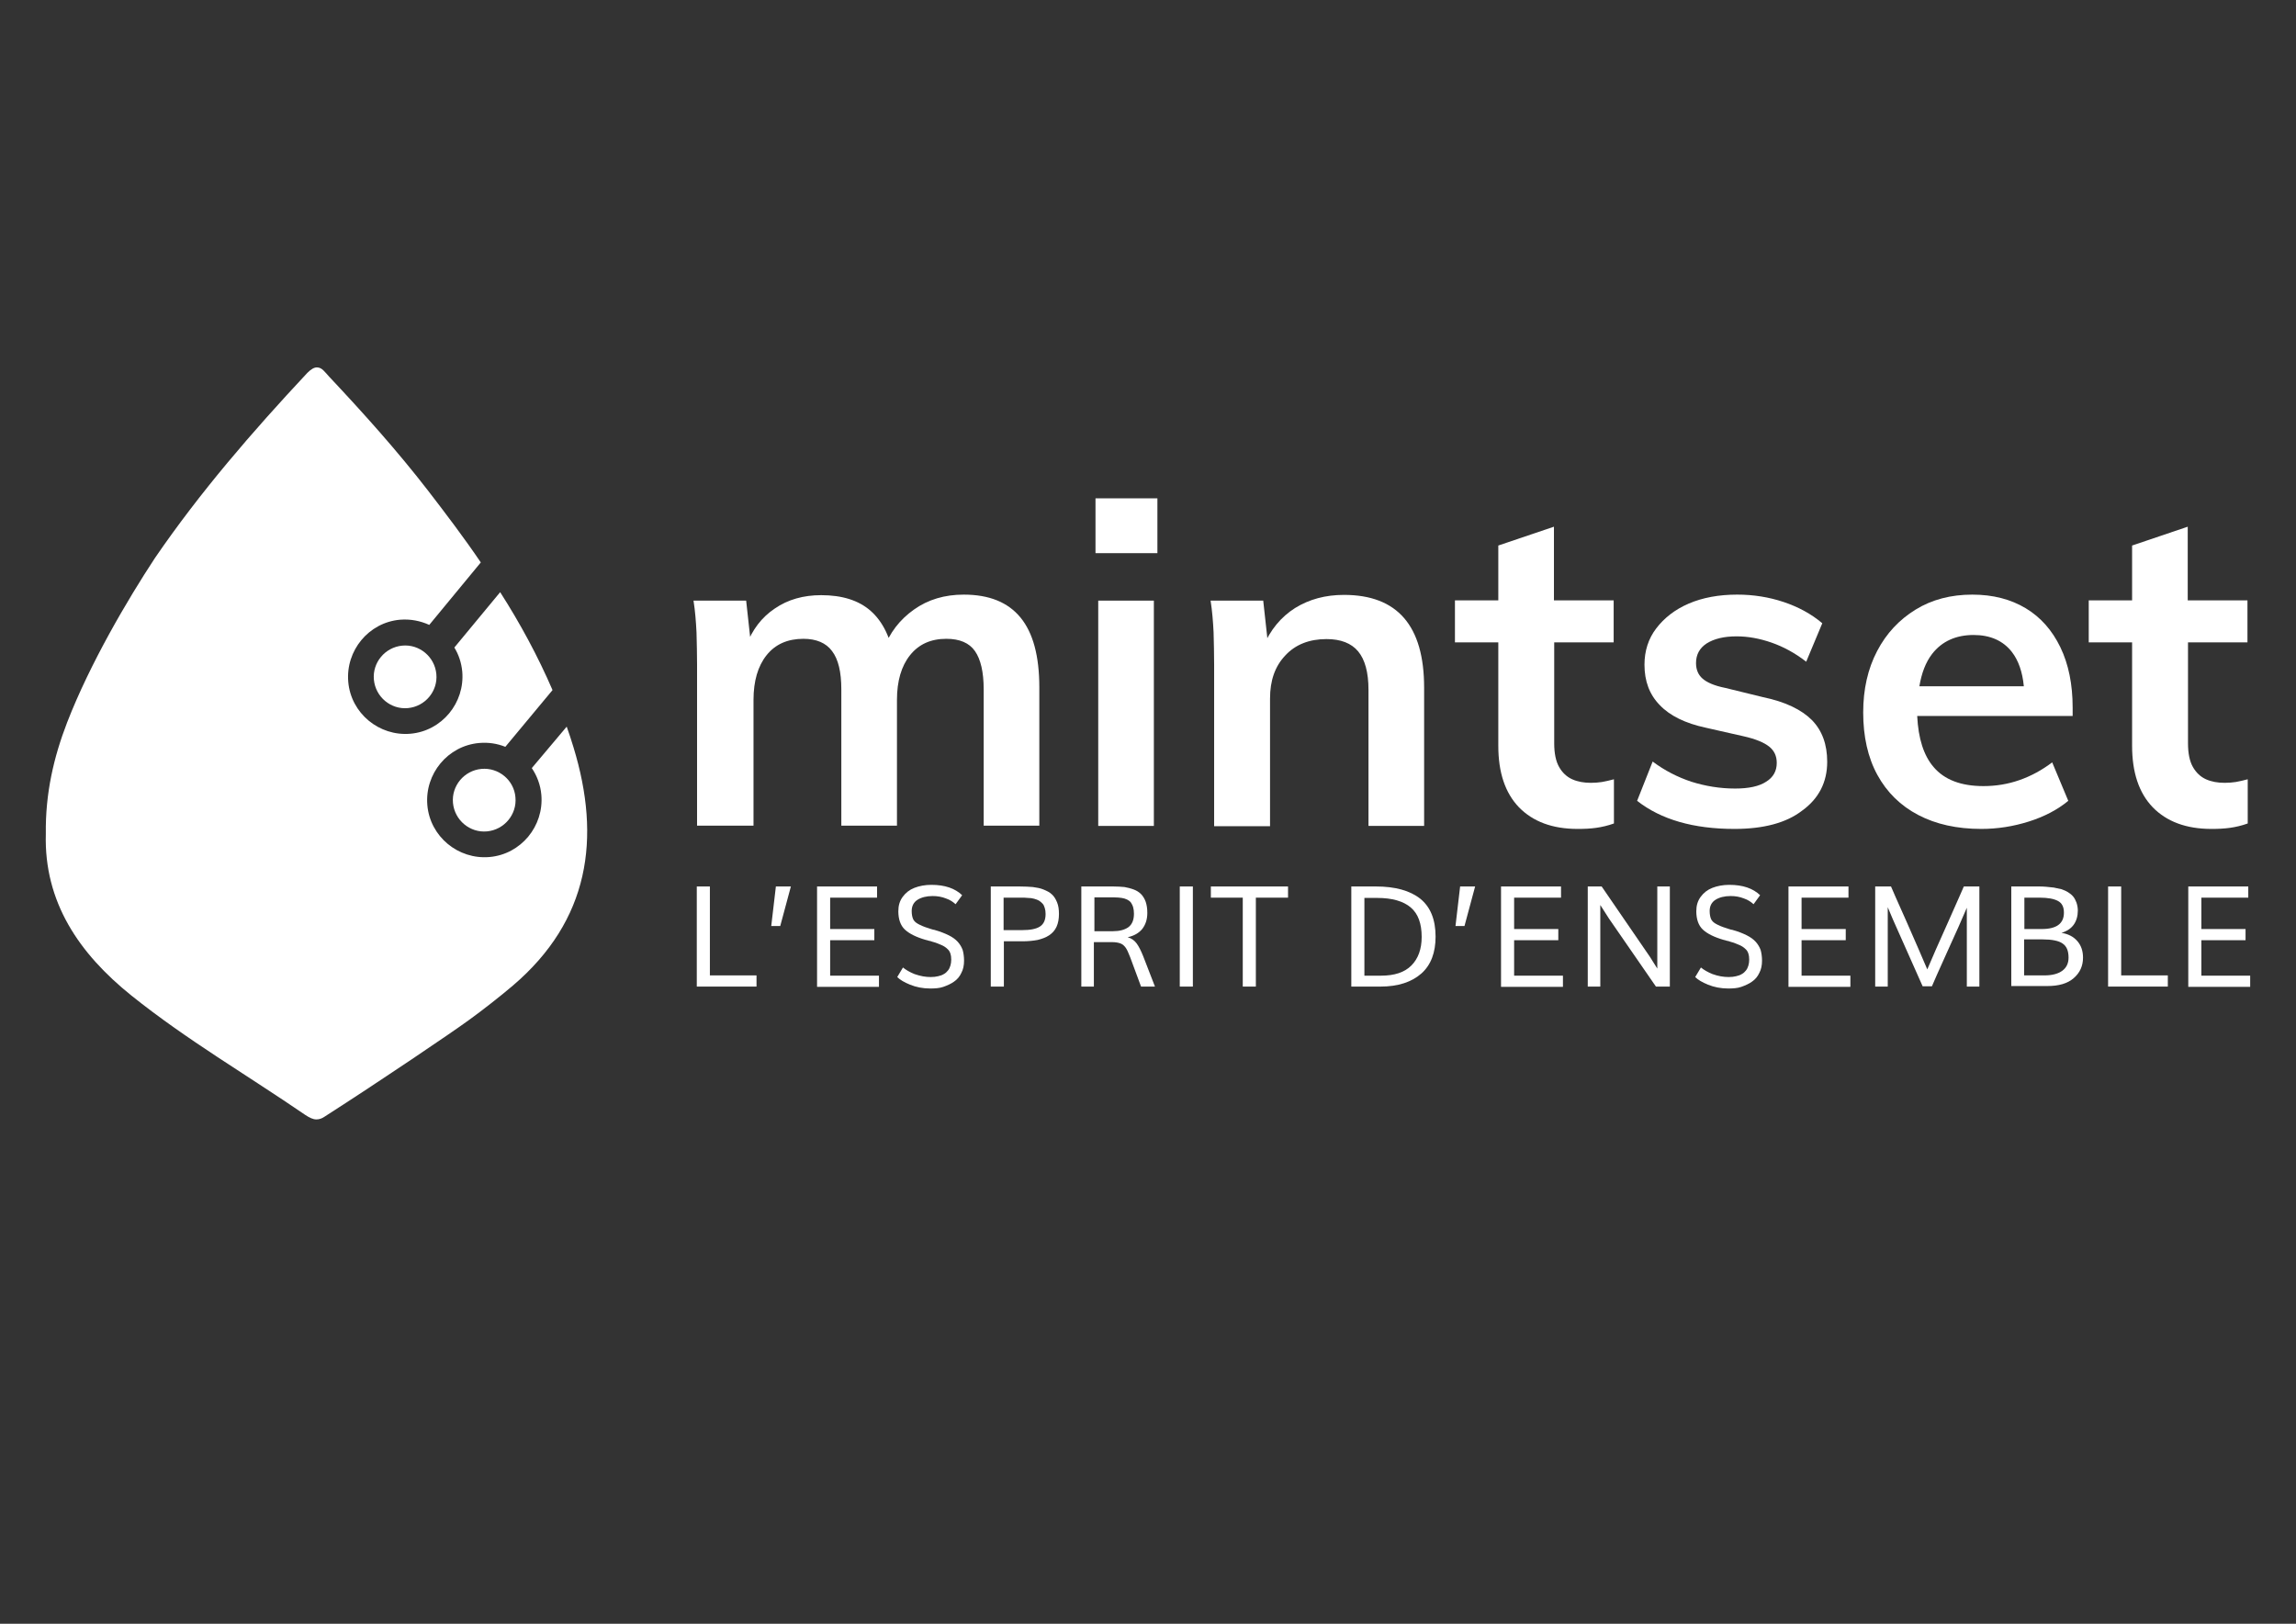 <?xml version="1.0" encoding="utf-8"?>
<!-- Generator: Adobe Illustrator 19.0.0, SVG Export Plug-In . SVG Version: 6.00 Build 0)  -->
<svg version="1.1" id="Layer_1" xmlns="http://www.w3.org/2000/svg" xmlns:xlink="http://www.w3.org/1999/xlink" x="0px" y="0px"
	 viewBox="0 0 841.9 595.3" style="enable-background:new 0 0 841.9 595.3;" xml:space="preserve">
<rect x="0" y="0" width="841.9" height="595.3" fill="#333333" stroke="none"/>
<style type="text/css">
	.st0{fill:#FFFFFF;}
</style>
<g id="XMLID_3_">
	<g id="XMLID_6_">
		<path id="XMLID_9_" class="st0" d="M210.3,274c-0.8-2.6-1.6-5.1-2.5-7.6L195,281.6c1.9,2.8,3.2,6.2,3.5,9.8
			c1,11.5-7.5,21.8-19,22.8c-11.5,1-21.8-7.5-22.8-19c-1-11.5,7.5-21.8,19-22.8c3.4-0.3,6.6,0.2,9.6,1.4l17.3-20.8
			c-5.4-12.5-11.9-24.5-19.2-35.9l-16.8,20.3c1.6,2.6,2.6,5.6,2.9,8.8c1,11.5-7.5,21.8-19,22.8c-11.5,1-21.8-7.5-22.8-19
			c-1-11.5,7.5-21.8,19-22.8c3.8-0.3,7.4,0.4,10.7,1.9l18.9-22.9c-6.1-9-12.7-17.7-19.4-26.4c-11.3-14.6-23.6-28.3-36.2-41.7
			c-0.7-0.8-1.4-1.6-2.1-2.3c0,0,0,0,0,0c-0.7-0.7-1.5-1.1-2.4-1.1c-1,0-2.1,0.6-3.5,2c-20.2,21.6-39.4,43.8-55.9,67.9
			c-10,15.2-23.8,38.6-32.2,60.3c-4.9,12.7-8,26-7.8,40.8C16.1,330.7,29,349.6,48.2,365c20.2,16.2,42.5,29.2,63.8,43.8
			c1.4,0.9,2.7,1.6,4,1.6l0,0c1,0,2-0.3,3-1c20.9-13.4,46.6-30.8,52.9-35.4c2.8-2,5.5-4.1,8.2-6.2c2.7-2.1,5.4-4.3,8-6.5
			C216.1,337.4,220.5,307.4,210.3,274z"/>
		<path id="XMLID_13_" class="st0" d="M147.5,236.7c-6.3,0.6-11,6.2-10.4,12.5c0.6,6.3,6.2,11,12.5,10.4c6.3-0.6,11-6.2,10.4-12.5
			C159.4,240.8,153.8,236.1,147.5,236.7z"/>
		<path id="XMLID_14_" class="st0" d="M176.5,281.9c-6.3,0.6-11,6.2-10.4,12.5c0.6,6.3,6.2,11,12.5,10.4s11-6.2,10.4-12.5
			C188.5,286,182.8,281.3,176.5,281.9z"/>
	</g>
	<g id="XMLID_2_">
		<g id="XMLID_128_">
			<g id="XMLID_129_">
				<g id="XMLID_130_">
					<path id="XMLID_143_" class="st0" d="M255.6,302.8v-59.2c0-3.8-0.1-7.7-0.2-11.7c-0.2-4-0.5-7.9-1.1-11.7h19.3l1.8,16.4
						l-1.8,0.2c2.2-5.9,5.7-10.5,10.5-13.7c4.8-3.3,10.5-4.9,17-4.9c7.7,0,13.8,1.9,18.2,5.8c4.4,3.9,7.3,9.8,8.6,17.7L324,238
						c2.2-6,5.9-10.8,11.1-14.5c5.2-3.7,11.3-5.5,18.3-5.5c9.3,0,16.2,2.8,20.8,8.4c4.6,5.6,6.9,14.1,6.9,25.6v50.7h-20.4v-50
						c0-6.3-1.1-11-3.2-14c-2.1-3-5.6-4.5-10.5-4.5c-5.7,0-10.1,2-13.3,6c-3.2,4-4.8,9.5-4.8,16.4v46.1h-20.4v-50
						c0-6.3-1.1-11-3.4-14c-2.2-3-5.8-4.5-10.5-4.5c-5.8,0-10.3,2-13.5,6c-3.2,4-4.8,9.5-4.8,16.4v46.1H255.6z"/>
					<path id="XMLID_140_" class="st0" d="M401.7,182.7h22.7v20.1h-22.7V182.7z M402.7,302.8v-82.6h20.4v82.6H402.7z"/>
					<path id="XMLID_138_" class="st0" d="M445.2,302.8v-59.2c0-3.9-0.1-7.9-0.2-11.8c-0.2-3.9-0.5-7.8-1.1-11.6h19.3l1.8,16.4
						l-1.8,0.5c2.6-6.2,6.5-10.9,11.7-14.2c5.2-3.2,11.1-4.8,17.9-4.8c19.6,0,29.4,11.3,29.4,34v50.7h-20.4v-49.9
						c0-6.4-1.3-11.1-3.8-14.1c-2.5-3-6.4-4.5-11.6-4.5c-6.3,0-11.4,2-15.1,6c-3.8,4-5.6,9.2-5.6,15.8v46.8H445.2z"/>
					<path id="XMLID_137_" class="st0" d="M591.7,235.5v-15.4h-21.9v-27l-20.4,6.9v20.1h-15.9v15.4h15.9v37.9
						c0,9.8,2.5,17.3,7.6,22.6c5.1,5.2,12.2,7.9,21.5,7.9c2.4,0,4.7-0.1,6.8-0.4c2.1-0.3,4.3-0.8,6.5-1.6v-16.2
						c-1.6,0.4-3.1,0.8-4.4,1c-1.3,0.2-2.7,0.3-4.1,0.3c-2.5,0-4.8-0.4-6.8-1.3c-2-0.9-3.6-2.4-4.8-4.5c-1.2-2.1-1.8-5-1.8-8.7v-37
						H591.7z"/>
					<path id="XMLID_135_" class="st0" d="M636,303.9c-15,0-26.9-3.4-35.7-10.3l5.7-14.4c4.4,3.3,9.1,5.7,14.2,7.4
						c5.1,1.6,10.5,2.5,16,2.5c5,0,8.8-0.8,11.4-2.5c2.6-1.6,3.9-3.9,3.9-6.9c0-2.5-0.9-4.5-2.8-6c-1.9-1.5-5-2.8-9.5-3.8l-13.7-3.1
						c-7.5-1.6-13.2-4.4-16.9-8.3c-3.8-3.9-5.6-8.8-5.6-14.8c0-5,1.4-9.5,4.3-13.3s6.8-6.9,11.9-9.1c5.1-2.2,11.1-3.3,17.8-3.3
						c5.9,0,11.6,0.9,17,2.7c5.4,1.8,10.2,4.4,14.2,7.8l-5.9,14.1c-4.1-3.2-8.4-5.5-12.7-7c-4.3-1.5-8.6-2.3-12.8-2.3
						c-4.7,0-8.3,0.9-11,2.6c-2.6,1.7-3.9,4.1-3.9,7.2c0,2.4,0.8,4.3,2.4,5.7c1.6,1.4,4.3,2.6,8.3,3.4l13.9,3.4
						c8.2,1.7,14.1,4.6,17.9,8.4c3.8,3.9,5.6,9,5.6,15.3c0,7.5-3.1,13.5-9.2,17.9C655,301.7,646.6,303.9,636,303.9z"/>
					<path id="XMLID_132_" class="st0" d="M760,259.4c0-8.5-1.5-15.9-4.5-22.1c-3-6.2-7.2-11-12.7-14.3c-5.5-3.3-12-5-19.6-5
						c-7.8,0-14.8,1.8-20.8,5.5c-6,3.7-10.7,8.7-14.1,15.2c-3.4,6.5-5.1,14-5.1,22.5c0,8.8,1.7,16.5,5.2,22.9
						c3.5,6.4,8.5,11.3,15,14.7c6.5,3.4,14.2,5.1,23.1,5.1c5.9,0,11.7-0.9,17.4-2.7c5.7-1.8,10.5-4.3,14.5-7.6l-5.9-14.1
						c-3.7,2.8-7.7,5-12,6.5c-4.3,1.5-8.7,2.2-13.2,2.2c-8.2,0-14.3-2.3-18.3-7c-3.6-4.2-5.6-10.4-6-18.7H760V259.4z M723.7,232.8
						c6.1,0,10.8,2.1,14,6.2c2.4,3.1,3.9,7.3,4.4,12.6h-38.3c0.8-4.8,2.3-8.8,4.7-11.9C712.1,235.1,717.2,232.8,723.7,232.8z"/>
					<path id="XMLID_131_" class="st0" d="M824.1,235.5v-15.4h-21.9v-27l-20.4,6.9v20.1h-15.9v15.4h15.9v37.9
						c0,9.8,2.5,17.3,7.6,22.6c5.1,5.2,12.2,7.9,21.5,7.9c2.4,0,4.7-0.1,6.8-0.4c2.1-0.3,4.3-0.8,6.5-1.6v-16.2
						c-1.6,0.4-3.1,0.8-4.4,1c-1.3,0.2-2.7,0.3-4.1,0.3c-2.5,0-4.8-0.4-6.8-1.3c-2-0.9-3.6-2.4-4.8-4.5c-1.2-2.1-1.8-5-1.8-8.7v-37
						H824.1z"/>
				</g>
			</g>
		</g>
		<g id="XMLID_22_">
			<g id="XMLID_24_">
				<g id="XMLID_27_">
					<g id="XMLID_76_">
						<path id="XMLID_126_" class="st0" d="M255.5,361.7V325h4.8v32.6h17.1v4.1H255.5z"/>
						<path id="XMLID_124_" class="st0" d="M282.8,339.5l1.7-14.5h5.5l-3.9,14.5H282.8z"/>
						<path id="XMLID_122_" class="st0" d="M299.6,361.7V325h22v4.1h-17.2v11.5h16.2v4.1h-16.2v13h17.9v4.1H299.6z"/>
						<path id="XMLID_120_" class="st0" d="M341.3,358.2c1,0,1.9-0.1,2.7-0.3c0.8-0.2,1.5-0.4,2.1-0.8c0.6-0.3,1.1-0.8,1.5-1.3
							s0.7-1.1,0.9-1.8c0.2-0.7,0.3-1.4,0.3-2.2c0-0.9-0.1-1.6-0.3-2.2c-0.2-0.6-0.5-1.2-1.1-1.7c-0.5-0.5-1.2-1-2.1-1.4
							c-0.9-0.4-2.1-0.9-3.6-1.3c-0.2-0.1-0.5-0.2-1.1-0.3c-0.6-0.2-1-0.3-1.1-0.3c-3.5-1-6.1-2.3-7.7-3.8c-1.6-1.5-2.4-3.8-2.4-6.7
							c0-2.1,0.5-3.8,1.6-5.3c1.1-1.5,2.5-2.6,4.3-3.3c1.8-0.7,3.9-1.1,6.2-1.1c5,0,8.7,1.3,11.3,3.8l-2.4,3.3
							c-0.9-0.8-2-1.6-3.5-2.1c-1.5-0.6-3.1-0.9-4.9-0.9c-2.3,0-4.2,0.5-5.6,1.4c-1.4,0.9-2.1,2.3-2.1,4.1c0,1.2,0.2,2.2,0.5,2.9
							c0.3,0.7,0.9,1.3,1.8,1.8c0.9,0.5,2.2,1.1,3.9,1.6c0,0,0.3,0.1,0.9,0.3c0.6,0.2,1,0.3,1.2,0.3c2.1,0.6,3.9,1.3,5.3,2
							c1.4,0.7,2.5,1.5,3.3,2.4c0.8,0.9,1.4,1.9,1.8,3c0.3,1.1,0.5,2.4,0.5,3.9c0,1.7-0.3,3.2-1,4.5c-0.6,1.3-1.5,2.4-2.7,3.2
							c-1.1,0.8-2.5,1.4-3.9,1.9s-3.1,0.6-4.8,0.6c-2.7,0-5.2-0.5-7.4-1.4c-2.2-0.9-3.7-1.8-4.7-2.8l2.1-3.5
							c1.1,0.9,2.5,1.7,4.2,2.4C337.6,357.9,339.4,358.2,341.3,358.2z"/>
						<path id="XMLID_117_" class="st0" d="M363.3,361.7V325h10.6c1.8,0,3.5,0.1,4.8,0.2c1.4,0.2,2.7,0.4,3.9,0.9s2.3,1,3.1,1.8
							c0.8,0.7,1.4,1.7,1.9,2.9c0.5,1.2,0.7,2.6,0.7,4.3c0,1.8-0.3,3.4-0.9,4.7c-0.6,1.3-1.5,2.3-2.7,3.1c-1.2,0.8-2.6,1.3-4.2,1.7
							c-1.6,0.3-3.5,0.5-5.6,0.5h-6.8v16.6H363.3z M368.1,341h6.7c2.9,0,5.1-0.4,6.5-1.3c1.4-0.9,2.1-2.4,2.1-4.6
							c0-0.8-0.1-1.6-0.3-2.2c-0.2-0.6-0.4-1.2-0.8-1.6c-0.4-0.4-0.8-0.8-1.3-1.1c-0.5-0.3-1.1-0.5-1.8-0.7
							c-0.7-0.2-1.4-0.3-2.2-0.3c-0.8-0.1-1.7-0.1-2.7-0.1c0,0-0.1,0-0.1,0c0,0-0.1,0-0.1,0s-0.1,0-0.1,0c0,0-0.1,0-0.1,0
							s-0.1,0-0.1,0h-5.8V341z"/>
						<path id="XMLID_114_" class="st0" d="M396.5,361.7V325h11.7c1.5,0,2.9,0.1,4.1,0.2c1.2,0.2,2.3,0.5,3.4,0.9s2,1,2.7,1.7
							c0.7,0.7,1.3,1.7,1.7,2.8c0.4,1.2,0.6,2.5,0.6,4.1c0,2.3-0.6,4.2-1.8,5.8c-1.2,1.5-3,2.6-5.4,3.1c1.4,0.4,2.5,1.2,3.3,2.3
							s1.6,2.7,2.4,4.7l4.3,11.1h-5.1l-4-10.8c-0.6-1.5-1.1-2.7-1.6-3.4c-0.5-0.7-1.1-1.3-1.9-1.6c-0.8-0.3-1.8-0.5-3.2-0.5h-6.6
							v16.3H396.5z M401.3,341.4h6.8c2.4,0,4.3-0.5,5.7-1.5c1.3-1,2-2.6,2-4.9c0-0.9-0.1-1.7-0.3-2.4c-0.2-0.7-0.5-1.2-0.8-1.7
							c-0.4-0.5-0.8-0.8-1.4-1.1c-0.6-0.3-1.3-0.5-2-0.6c-0.7-0.1-1.6-0.2-2.6-0.2c0,0-0.1,0-0.1,0s-0.1,0-0.1,0c0,0-0.1,0-0.1,0
							h-7.1V341.4z"/>
						<path id="XMLID_112_" class="st0" d="M432.6,361.7V325h4.8v36.7H432.6z"/>
						<path id="XMLID_110_" class="st0" d="M455.7,361.7v-32.6h-11.7V325h28.3v4.1h-11.8v32.6H455.7z"/>
						<path id="XMLID_107_" class="st0" d="M495.5,361.7V325h9c7.1,0,12.5,1.5,16.3,4.5c3.7,3,5.6,7.6,5.6,13.9
							c0,5.8-1.7,10.4-5.2,13.5s-8.5,4.8-15,4.8H495.5z M500.3,357.7h6.1c4.9,0,8.6-1.2,11.1-3.7c2.5-2.5,3.8-6,3.8-10.5
							c0-4.9-1.3-8.5-4-10.8c-2.7-2.3-6.8-3.5-12.3-3.5h-4.7V357.7z"/>
						<path id="XMLID_105_" class="st0" d="M533.7,339.5l1.7-14.5h5.5l-3.9,14.5H533.7z"/>
						<path id="XMLID_103_" class="st0" d="M550.4,361.7V325h22v4.1h-17.2v11.5h16.2v4.1h-16.2v13h17.9v4.1H550.4z"/>
						<path id="XMLID_101_" class="st0" d="M582.2,361.7V325h5.1l17.7,25.8l2.7,4.3V325h4.6v36.7h-5.1l-17.2-24.9l-3.2-5v29.9H582.2
							z"/>
						<path id="XMLID_99_" class="st0" d="M633.9,358.2c1,0,1.9-0.1,2.7-0.3c0.8-0.2,1.5-0.4,2.1-0.8c0.6-0.3,1.1-0.8,1.5-1.3
							c0.4-0.5,0.7-1.1,0.9-1.8c0.2-0.7,0.3-1.4,0.3-2.2c0-0.9-0.1-1.6-0.3-2.2c-0.2-0.6-0.5-1.2-1.1-1.7c-0.5-0.5-1.2-1-2.1-1.4
							c-0.9-0.4-2.1-0.9-3.6-1.3c-0.2-0.1-0.5-0.2-1.1-0.3c-0.6-0.2-1-0.3-1.1-0.3c-3.5-1-6.1-2.3-7.7-3.8c-1.6-1.5-2.4-3.8-2.4-6.7
							c0-2.1,0.5-3.8,1.6-5.3c1.1-1.5,2.5-2.6,4.3-3.3c1.8-0.7,3.9-1.1,6.2-1.1c5,0,8.7,1.3,11.3,3.8l-2.4,3.3
							c-0.9-0.8-2-1.6-3.5-2.1c-1.5-0.6-3.1-0.9-4.9-0.9c-2.3,0-4.2,0.5-5.6,1.4c-1.4,0.9-2.1,2.3-2.1,4.1c0,1.2,0.2,2.2,0.5,2.9
							c0.3,0.7,0.9,1.3,1.8,1.8c0.9,0.5,2.2,1.1,3.9,1.6c0,0,0.3,0.1,0.9,0.3c0.6,0.2,1,0.3,1.2,0.3c2.2,0.6,3.9,1.3,5.3,2
							c1.4,0.7,2.5,1.5,3.3,2.4s1.4,1.9,1.8,3c0.3,1.1,0.5,2.4,0.5,3.9c0,1.7-0.3,3.2-1,4.5c-0.6,1.3-1.5,2.4-2.7,3.2
							c-1.1,0.8-2.5,1.4-3.9,1.9s-3.1,0.6-4.8,0.6c-2.7,0-5.2-0.5-7.4-1.4s-3.7-1.8-4.7-2.8l2.1-3.5c1.1,0.9,2.5,1.7,4.2,2.4
							C630.1,357.9,632,358.2,633.9,358.2z"/>
						<path id="XMLID_97_" class="st0" d="M655.8,361.7V325h22v4.1h-17.2v11.5h16.2v4.1h-16.2v13h17.9v4.1H655.8z"/>
						<path id="XMLID_95_" class="st0" d="M687.6,361.7V325h5.8c0.4,1,2.3,5.3,5.7,12.9c3.4,7.7,5.9,13.5,7.6,17.5
							c1.7-4.1,4.3-9.9,7.7-17.5c3.4-7.6,5.3-12,5.7-12.9h5.7v36.7h-4.6v-28.9c-1.6,3.8-4,9.2-7.2,16.2c-3.2,7-5,11.2-5.6,12.6H705
							l-10.9-24.5l-1.9-4.5v29.1H687.6z"/>
						<path id="XMLID_89_" class="st0" d="M737.5,361.7V325h9.7c1.1,0,2.1,0,3,0.1c0.9,0.1,1.9,0.2,2.9,0.3c1,0.2,1.9,0.4,2.8,0.6
							c0.8,0.3,1.6,0.6,2.4,1.1c0.8,0.5,1.4,1,1.9,1.6c0.5,0.6,0.9,1.4,1.2,2.2c0.3,0.9,0.5,1.9,0.5,2.9c0,2-0.5,3.8-1.5,5.2
							c-1,1.4-2.5,2.4-4.5,3c2.5,0.4,4.4,1.4,5.8,3c1.4,1.6,2.1,3.6,2.1,6.1c0,3-1.1,5.5-3.4,7.5c-2.3,2-5.5,2.9-9.7,2.9H737.5z
							 M742.3,340.6h6.4c5.4,0,8.1-2,8.1-6c0-2.1-0.7-3.5-2.2-4.3c-1.5-0.8-3.7-1.2-6.7-1.2h-5.6V340.6z M742.3,357.6h7.4
							c2.8,0,5-0.6,6.5-1.7c1.5-1.1,2.3-2.7,2.3-4.8c0-2.5-0.7-4.2-2.2-5.2c-1.4-1-3.9-1.5-7.3-1.5h-6.8V357.6z"/>
						<path id="XMLID_87_" class="st0" d="M773,361.7V325h4.8v32.6h17.1v4.1H773z"/>
						<path id="XMLID_84_" class="st0" d="M802.4,361.7V325h22v4.1h-17.2v11.5h16.2v4.1h-16.2v13h17.9v4.1H802.4z"/>
					</g>
				</g>
			</g>
		</g>
	</g>
</g>
</svg>
